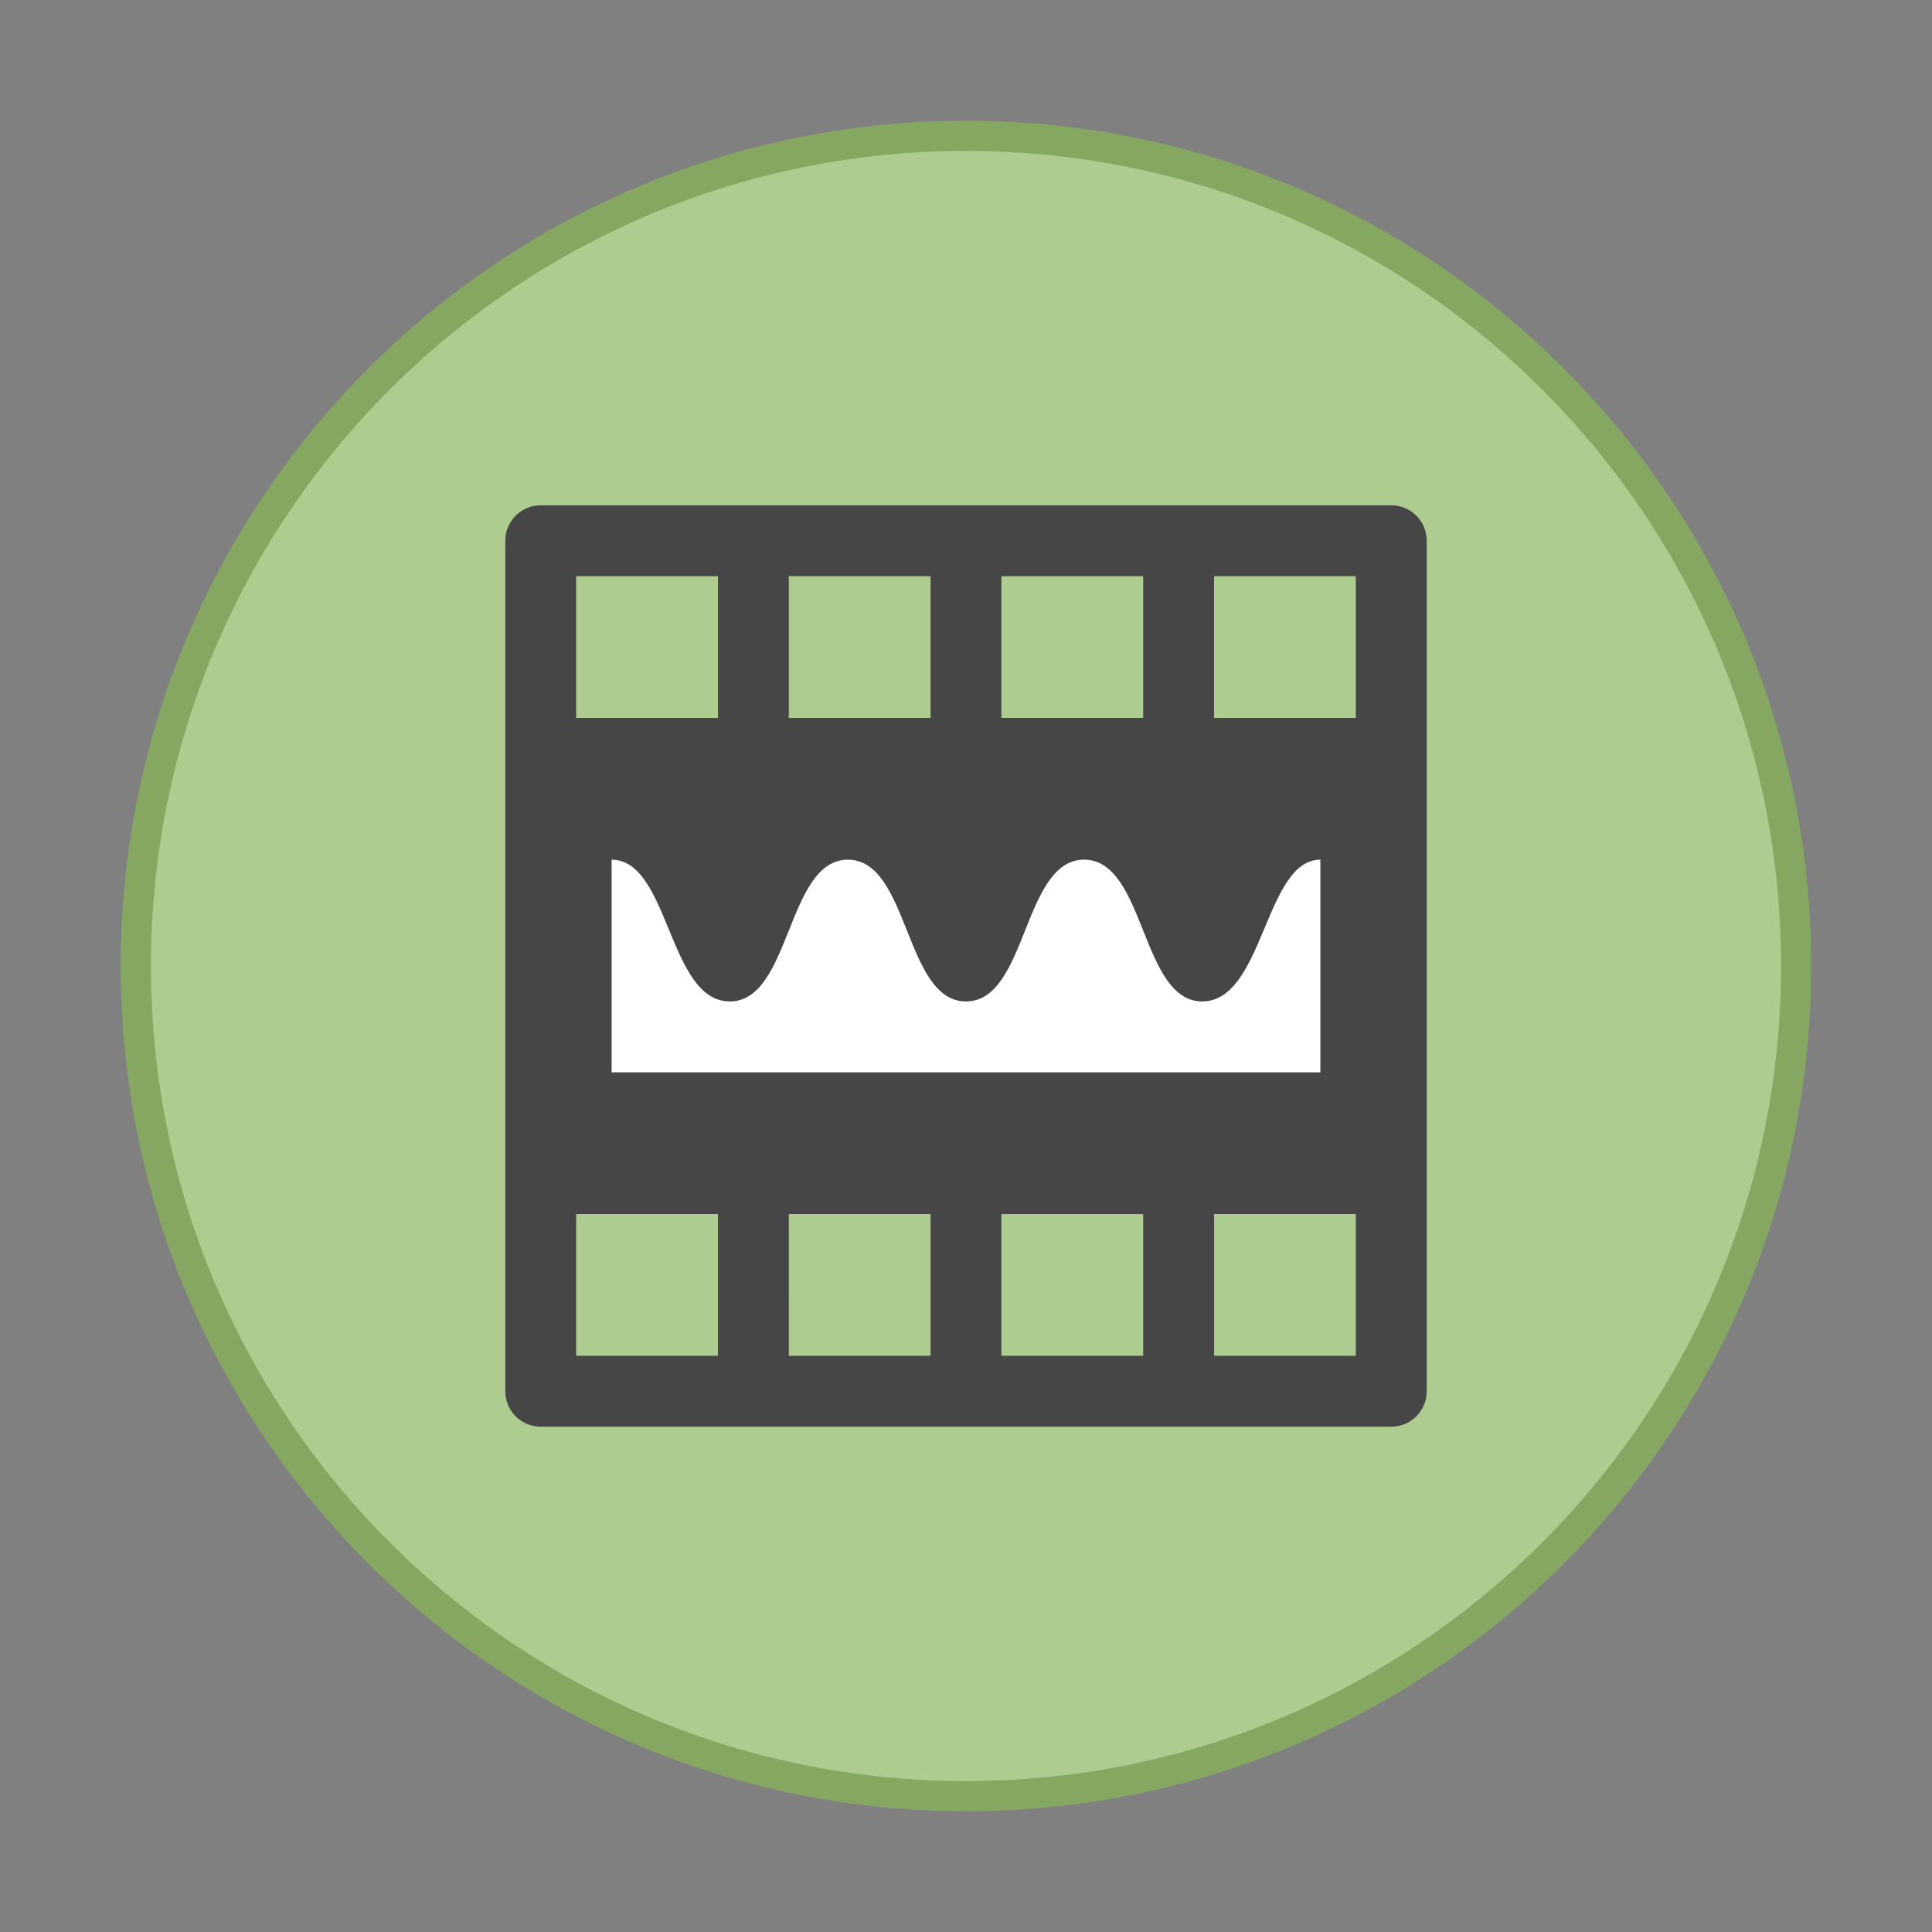 <svg xmlns="http://www.w3.org/2000/svg" width="64" height="64"><rect width="100%" height="100%" fill="#808080" stroke="none"/><path fill="#aecc8f" stroke="#85a762" stroke-width="2" d="M32 5c14.912 0 27 12.088 27 27S46.912 59 32 59 5 46.912 5 32 17.088 5 32 5z"/><path fill="#aecc8f" d="M32 5c14.912 0 27 12.088 27 27S46.912 59 32 59 5 46.912 5 32 17.088 5 32 5"/><path fill="#464646" d="M17.913 16.739c-.65 0-1.174.524-1.174 1.174v28.174c0 .65.524 1.174 1.174 1.174h28.174c.65 0 1.174-.524 1.174-1.174V17.913c0-.65-.524-1.174-1.174-1.174zm1.174 2.348h4.696v4.696h-4.696zm7.043 0h4.696v4.696H26.13zm7.044 0h4.696v4.696h-4.696zm7.043 0h4.696v4.696h-4.696zm-21.13 21.13h4.696v4.696h-4.696zm7.044 0h4.696v4.696H26.13zm7.043 0h4.696v4.696h-4.696zm7.044 0h4.696v4.696h-4.696z"/><path fill="#fff" d="M20.261 35.522v-7.043c1.916 0 1.875 4.695 3.913 4.695s1.876-4.696 3.914-4.696 1.874 4.696 3.912 4.696 1.875-4.696 3.913-4.696 1.875 4.696 3.913 4.696 2.07-4.696 3.913-4.696v7.044z"/></svg>